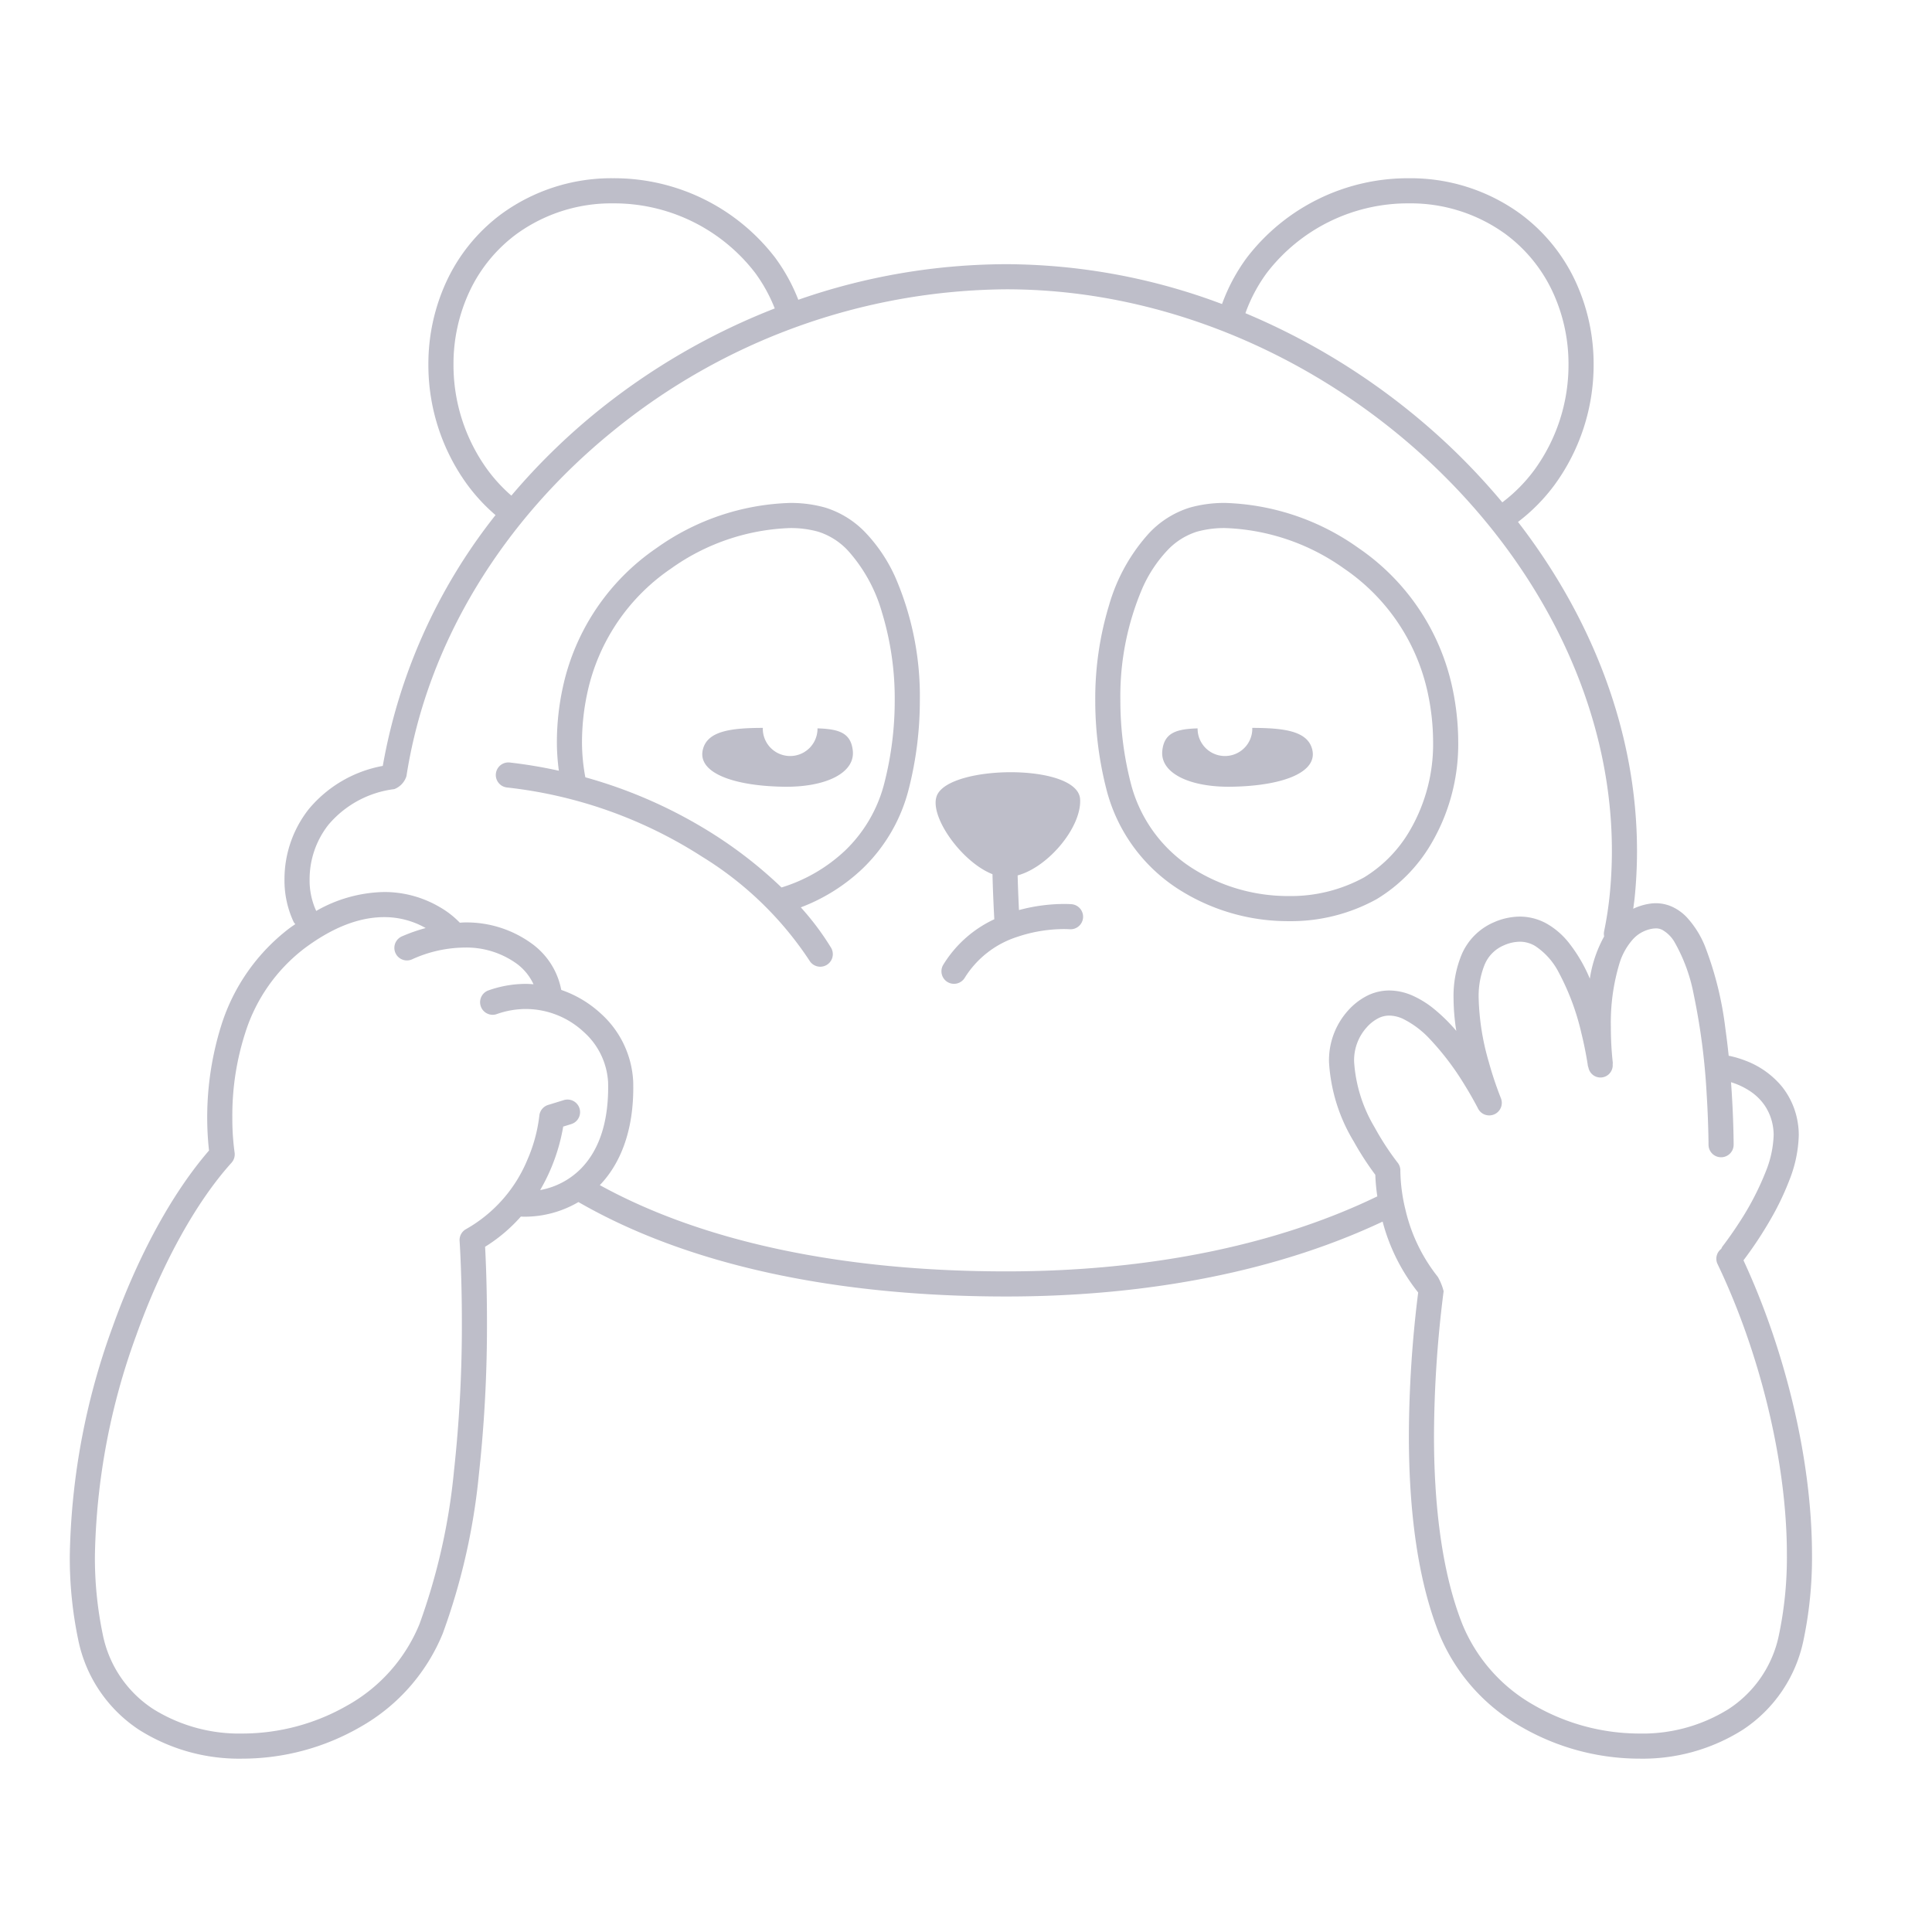 <svg xmlns="http://www.w3.org/2000/svg" width="200" height="200" fill="none"><g fill="#BEBEC9"><path d="M89.663 55.207a9.745 9.745 0 0 0-4.235-2.662 13.128 13.128 0 0 0-3.676-.48 25.055 25.055 0 0 0-13.786 4.669 23.443 23.443 0 0 0-9.698 14.397 26.948 26.948 0 0 0-.62 5.638c0 1.01.07 2.018.205 3.018a48.986 48.986 0 0 0-5.085-.852 1.3 1.3 0 1 0-.284 2.585 46.766 46.766 0 0 1 20.19 7.16 35.636 35.636 0 0 1 11.122 10.76 1.299 1.299 0 1 0 2.233-1.333 27.991 27.991 0 0 0-3.13-4.178 19.072 19.072 0 0 0 6.367-3.986 17.286 17.286 0 0 0 4.813-8.287 36.999 36.999 0 0 0 1.143-9.147 30.975 30.975 0 0 0-2.52-12.71 16.465 16.465 0 0 0-3.039-4.592Zm1.898 25.803a14.675 14.675 0 0 1-4.093 7.055 16.747 16.747 0 0 1-6.565 3.806 45.29 45.29 0 0 0-6.821-5.376 49.501 49.501 0 0 0-13.487-6.029 19.632 19.632 0 0 1-.347-3.697c.008-1.713.196-3.42.563-5.094a20.831 20.831 0 0 1 8.647-12.812 22.514 22.514 0 0 1 12.294-4.198c.994-.014 1.985.112 2.944.375a7.153 7.153 0 0 1 3.099 1.975 16.213 16.213 0 0 1 3.51 6.393 30.626 30.626 0 0 1 1.317 9.1 34.408 34.408 0 0 1-1.061 8.502ZM142.495 93.088a16.312 16.312 0 0 0 5.675-5.765 20.338 20.338 0 0 0 2.784-10.553 26.995 26.995 0 0 0-.62-5.639 23.447 23.447 0 0 0-9.699-14.397 25.05 25.05 0 0 0-13.785-4.67 13.132 13.132 0 0 0-3.677.481 9.745 9.745 0 0 0-4.235 2.662 18.753 18.753 0 0 0-4.122 7.42 33.216 33.216 0 0 0-1.436 9.882 37.023 37.023 0 0 0 1.142 9.147 17.376 17.376 0 0 0 7.391 10.339 21.052 21.052 0 0 0 11.486 3.363 18.36 18.36 0 0 0 9.096-2.27Zm-19.151-3.264a14.754 14.754 0 0 1-6.303-8.814 34.373 34.373 0 0 1-1.061-8.5 28.415 28.415 0 0 1 2.282-11.624 13.876 13.876 0 0 1 2.544-3.871 7.158 7.158 0 0 1 3.099-1.975c.959-.263 1.95-.39 2.945-.375a22.517 22.517 0 0 1 12.294 4.198 20.836 20.836 0 0 1 8.647 12.812c.366 1.674.555 3.381.563 5.095a17.734 17.734 0 0 1-2.415 9.218 13.744 13.744 0 0 1-4.739 4.846 15.78 15.78 0 0 1-7.801 1.924 18.462 18.462 0 0 1-10.055-2.934Z"/><path d="m84.625 75.4.003.032a2.831 2.831 0 1 1-5.663 0l.008-.081c-3.196.006-5.564.3-6.152 2.032-.869 2.56 3.01 3.982 8.324 4.06 4.31.063 7.364-1.412 7.138-3.71-.188-1.897-1.479-2.263-3.658-2.333ZM129.63 75.35l.008.082a2.831 2.831 0 1 1-5.663 0l.004-.032c-2.18.07-3.472.436-3.659 2.332-.226 2.299 2.828 3.774 7.138 3.71 5.314-.077 9.192-1.499 8.324-4.059-.588-1.731-2.956-2.026-6.152-2.032ZM110.935 93.603a10.498 10.498 0 0 0-.787-.025c-1.576.007-3.143.22-4.664.632-.047-.945-.104-2.264-.138-3.588 3.218-.879 6.643-5.044 6.466-7.893-.233-3.724-13.478-3.581-14.818-.388-.874 2.087 2.547 6.91 5.748 8.154.044 1.878.138 3.758.188 4.665a12.254 12.254 0 0 0-5.296 4.732 1.3 1.3 0 0 0 2.224 1.346 10.004 10.004 0 0 1 5.435-4.25 15.227 15.227 0 0 1 4.855-.81c.196 0 .347.005.446.01l.108.005.023.001a1.298 1.298 0 0 0 1.088-2.134 1.3 1.3 0 0 0-.878-.457Z"/><path d="M180.484 130.468a39.99 39.99 0 0 0 2.763-4.167 28.535 28.535 0 0 0 2.008-4.182c.585-1.467.908-3.025.953-4.604a7.842 7.842 0 0 0-.091-1.215 7.973 7.973 0 0 0-1.636-3.798 9.01 9.01 0 0 0-3.846-2.724 10.52 10.52 0 0 0-1.683-.49 75.566 75.566 0 0 0-.343-2.819 35.25 35.25 0 0 0-2.095-8.473 9.817 9.817 0 0 0-1.948-3.092 4.986 4.986 0 0 0-1.409-1.011 4.076 4.076 0 0 0-2.338-.347 6.067 6.067 0 0 0-1.746.527c.053-.405.112-.807.153-1.216.159-1.597.237-3.19.236-4.778-.004-12.303-4.668-24.14-12.32-34.048a18.965 18.965 0 0 0 3.797-3.853 21.054 21.054 0 0 0 4.032-12.443 20.339 20.339 0 0 0-1.88-8.615 18.245 18.245 0 0 0-5.715-6.993 19.308 19.308 0 0 0-11.508-3.675 21.005 21.005 0 0 0-16.814 8.246 18.958 18.958 0 0 0-2.55 4.776 63.878 63.878 0 0 0-22.341-4.125 65.709 65.709 0 0 0-21.522 3.683c-.6-1.542-1.4-3-2.379-4.334a21.008 21.008 0 0 0-16.814-8.247 19.309 19.309 0 0 0-11.508 3.676 18.235 18.235 0 0 0-5.714 6.993 20.334 20.334 0 0 0-1.88 8.615 21.047 21.047 0 0 0 4.032 12.443c.85 1.155 1.83 2.21 2.918 3.144a57.96 57.96 0 0 0-11.67 25.964 13.003 13.003 0 0 0-7.67 4.484 11.719 11.719 0 0 0-2.506 7.268c-.019 1.52.306 3.026.948 4.404.049.08.107.156.172.224-.2.14-.397.266-.599.418a20.274 20.274 0 0 0-7.037 9.974 31.869 31.869 0 0 0-1.298 13.046c-3.867 4.465-7.378 10.984-9.99 18.284a72.382 72.382 0 0 0-4.42 23.603 41.293 41.293 0 0 0 .878 8.787 14.62 14.62 0 0 0 6.32 9.309 19.394 19.394 0 0 0 10.678 2.968 24.477 24.477 0 0 0 12.21-3.287 19.66 19.66 0 0 0 8.52-9.663 66.71 66.71 0 0 0 3.749-16.547c.569-5.216.846-10.461.83-15.708 0-3.686-.124-6.494-.194-7.783a16.693 16.693 0 0 0 3.701-3.127c.114.004.227.013.342.013a11.043 11.043 0 0 0 5.62-1.516c11.464 6.603 26.792 9.773 44.283 9.776 14.927-.001 28.261-2.705 38.965-7.753a19.891 19.891 0 0 0 3.681 7.34c-.62 4.91-.942 9.854-.963 14.803.004 6.906.706 14.385 3.125 20.502a19.661 19.661 0 0 0 8.52 9.663 24.478 24.478 0 0 0 12.211 3.287c3.772.07 7.483-.961 10.677-2.968a14.62 14.62 0 0 0 6.321-9.309 41.61 41.61 0 0 0 .878-8.841c-.006-10.102-2.903-21.437-7.094-30.469ZM131.148 28.24a18.42 18.42 0 0 1 14.72-7.188 16.71 16.71 0 0 1 9.967 3.168 15.636 15.636 0 0 1 4.901 6.003 17.73 17.73 0 0 1 1.635 7.512 18.455 18.455 0 0 1-3.526 10.902 16.364 16.364 0 0 1-3.327 3.366 68.779 68.779 0 0 0-5.889-6.219 70.381 70.381 0 0 0-20.705-13.362 16.316 16.316 0 0 1 2.224-4.182ZM50.472 48.637a18.453 18.453 0 0 1-3.527-10.902 17.74 17.74 0 0 1 1.635-7.512 15.63 15.63 0 0 1 4.901-6.003 16.71 16.71 0 0 1 9.967-3.168 18.423 18.423 0 0 1 14.72 7.188 16.338 16.338 0 0 1 2.035 3.69A69.124 69.124 0 0 0 61.77 42.645a66.834 66.834 0 0 0-8.834 8.661 16.374 16.374 0 0 1-2.464-2.67Zm6.586 72.27a19.573 19.573 0 0 0 1.245-4.284l.829-.255a1.299 1.299 0 0 0-.765-2.485l-1.625.5a1.303 1.303 0 0 0-.914 1.144 15.92 15.92 0 0 1-1.218 4.494 14.681 14.681 0 0 1-6.369 7.219 1.292 1.292 0 0 0-.664 1.225l.01.148c.044.701.225 3.841.225 8.237a138.417 138.417 0 0 1-.815 15.413 64.242 64.242 0 0 1-3.581 15.883A17.05 17.05 0 0 1 36 176.523a21.87 21.87 0 0 1-10.898 2.932 16.812 16.812 0 0 1-9.246-2.539 11.995 11.995 0 0 1-5.212-7.694 38.707 38.707 0 0 1-.818-8.231 69.832 69.832 0 0 1 4.268-22.728c2.605-7.306 6.18-13.812 9.87-17.892a1.303 1.303 0 0 0 .318-1.08v-.007a25.712 25.712 0 0 1-.231-3.638 27.828 27.828 0 0 1 1.347-8.756 17.668 17.668 0 0 1 6.13-8.723c3.358-2.502 6.094-3.222 8.23-3.226a8.645 8.645 0 0 1 4.309 1.13c-.844.226-1.67.516-2.47.866a1.299 1.299 0 1 0 1.055 2.376 13.35 13.35 0 0 1 5.415-1.222 8.9 8.9 0 0 1 5.482 1.713 5.516 5.516 0 0 1 1.68 2.087c-.262-.019-.523-.039-.79-.04-1.319.003-2.628.231-3.871.673a1.298 1.298 0 0 0-.795 1.658 1.3 1.3 0 0 0 1.658.795v-.001a9.049 9.049 0 0 1 3.009-.525 8.825 8.825 0 0 1 5.974 2.363 7.53 7.53 0 0 1 2.536 5.22c.005.187.007.372.007.554-.007 4.108-1.2 6.738-2.817 8.388a7.923 7.923 0 0 1-4.224 2.22c.432-.737.813-1.501 1.142-2.289Zm5.036 1.778c2.115-2.206 3.47-5.565 3.463-10.097 0-.204-.003-.412-.008-.622a10.122 10.122 0 0 0-3.37-7.06 11.541 11.541 0 0 0-4.077-2.428 7.668 7.668 0 0 0-2.955-4.725 11.483 11.483 0 0 0-7.08-2.262c-.154 0-.315.02-.47.026l-.01-.014a9.34 9.34 0 0 0-2.093-1.617 11.295 11.295 0 0 0-5.735-1.545c-2.47.05-4.886.723-7.025 1.959a7.555 7.555 0 0 1-.684-3.262 9.123 9.123 0 0 1 1.943-5.651 10.628 10.628 0 0 1 6.828-3.698 2.115 2.115 0 0 0 1.255-1.344c2.165-13.961 10.117-26.567 21.333-35.682a65.126 65.126 0 0 1 40.754-14.714c16.402-.004 32.111 6.961 43.695 17.74 11.588 10.777 19.009 25.322 19.004 40.39 0 1.502-.074 3.009-.223 4.52a36.4 36.4 0 0 1-.581 3.803 1.28 1.28 0 0 0 .004.534 13.058 13.058 0 0 0-1.373 3.746c-.045.209-.073.418-.111.627a15.769 15.769 0 0 0-2.216-3.768 8.003 8.003 0 0 0-2.174-1.884 5.72 5.72 0 0 0-2.86-.771 6.769 6.769 0 0 0-2.674.586 6.343 6.343 0 0 0-3.338 3.328 11.195 11.195 0 0 0-.844 4.565 22.12 22.12 0 0 0 .284 3.35 18.002 18.002 0 0 0-2.321-2.282 9.946 9.946 0 0 0-2.155-1.343 6.06 6.06 0 0 0-2.459-.556 5.11 5.11 0 0 0-2.246.52 6.737 6.737 0 0 0-2.038 1.572 7.693 7.693 0 0 0-1.958 5.319 17.827 17.827 0 0 0 2.558 8.217 31.123 31.123 0 0 0 2.235 3.453c.027.748.096 1.493.208 2.232-10.355 5.016-23.538 7.768-38.417 7.766-16.71.004-31.26-2.98-42.069-8.928Zm122.066 46.537a12.002 12.002 0 0 1-5.212 7.694 16.812 16.812 0 0 1-9.246 2.539 21.868 21.868 0 0 1-10.898-2.932 17.053 17.053 0 0 1-7.416-8.377c-2.225-5.593-2.947-12.821-2.942-19.543.023-4.996.357-9.985.998-14.939a5.855 5.855 0 0 0-.602-1.484 17.497 17.497 0 0 1-3.339-6.904 17.928 17.928 0 0 1-.538-4.012v-.062a1.29 1.29 0 0 0-.286-.849l-.008-.01a27.93 27.93 0 0 1-2.37-3.64 15.148 15.148 0 0 1-2.122-6.757 5.076 5.076 0 0 1 1.282-3.571 4.167 4.167 0 0 1 1.246-.981c.346-.171.727-.26 1.114-.26a3.48 3.48 0 0 1 1.406.332 9.62 9.62 0 0 1 2.794 2.101c1.345 1.431 2.536 3 3.555 4.679a39.781 39.781 0 0 1 1.336 2.325l.07.136.021.041a1.298 1.298 0 0 0 1.702.601 1.298 1.298 0 0 0 .662-1.679l-.022-.054a37.282 37.282 0 0 1-1.235-3.712 25.64 25.64 0 0 1-1.038-6.539 8.658 8.658 0 0 1 .616-3.5 3.71 3.71 0 0 1 1.99-2.003 4.173 4.173 0 0 1 1.65-.376c.553 0 1.096.149 1.572.43a7.217 7.217 0 0 1 2.454 2.739 25.33 25.33 0 0 1 2.35 6.295 38.686 38.686 0 0 1 .638 3.148l.027.185.008.056a1.4 1.4 0 0 0 .054.158 1.268 1.268 0 0 0 2.512-.328c.008-.055.012-.111.012-.167l-.007-.06a33.304 33.304 0 0 1-.192-3.627 21.166 21.166 0 0 1 .919-6.68c.288-.901.763-1.73 1.394-2.434a3.491 3.491 0 0 1 2.11-1.08l.239-.017c.22 0 .438.048.636.143.542.303.99.747 1.297 1.286a17.536 17.536 0 0 1 1.976 5.384c.709 3.4 1.159 6.85 1.345 10.318a104.715 104.715 0 0 1 .191 4.882c.003.253.003.383.003.383 0 .345.137.676.38.92a1.304 1.304 0 0 0 1.839 0c.244-.244.381-.575.381-.92-.001-.023-.001-2.796-.271-6.47a7.602 7.602 0 0 1 1.984.935c.578.383 1.08.871 1.479 1.439.469.687.773 1.473.89 2.297.041.269.061.542.06.814a10.957 10.957 0 0 1-.789 3.696 29.284 29.284 0 0 1-2.814 5.41 38.99 38.99 0 0 1-1.568 2.246l-.095.123-.029.036a1.252 1.252 0 0 0-.128.253 1.281 1.281 0 0 0-.389 1.567c4.218 8.786 7.189 20.222 7.182 30.092a39.007 39.007 0 0 1-.818 8.284Z"/></g></svg>